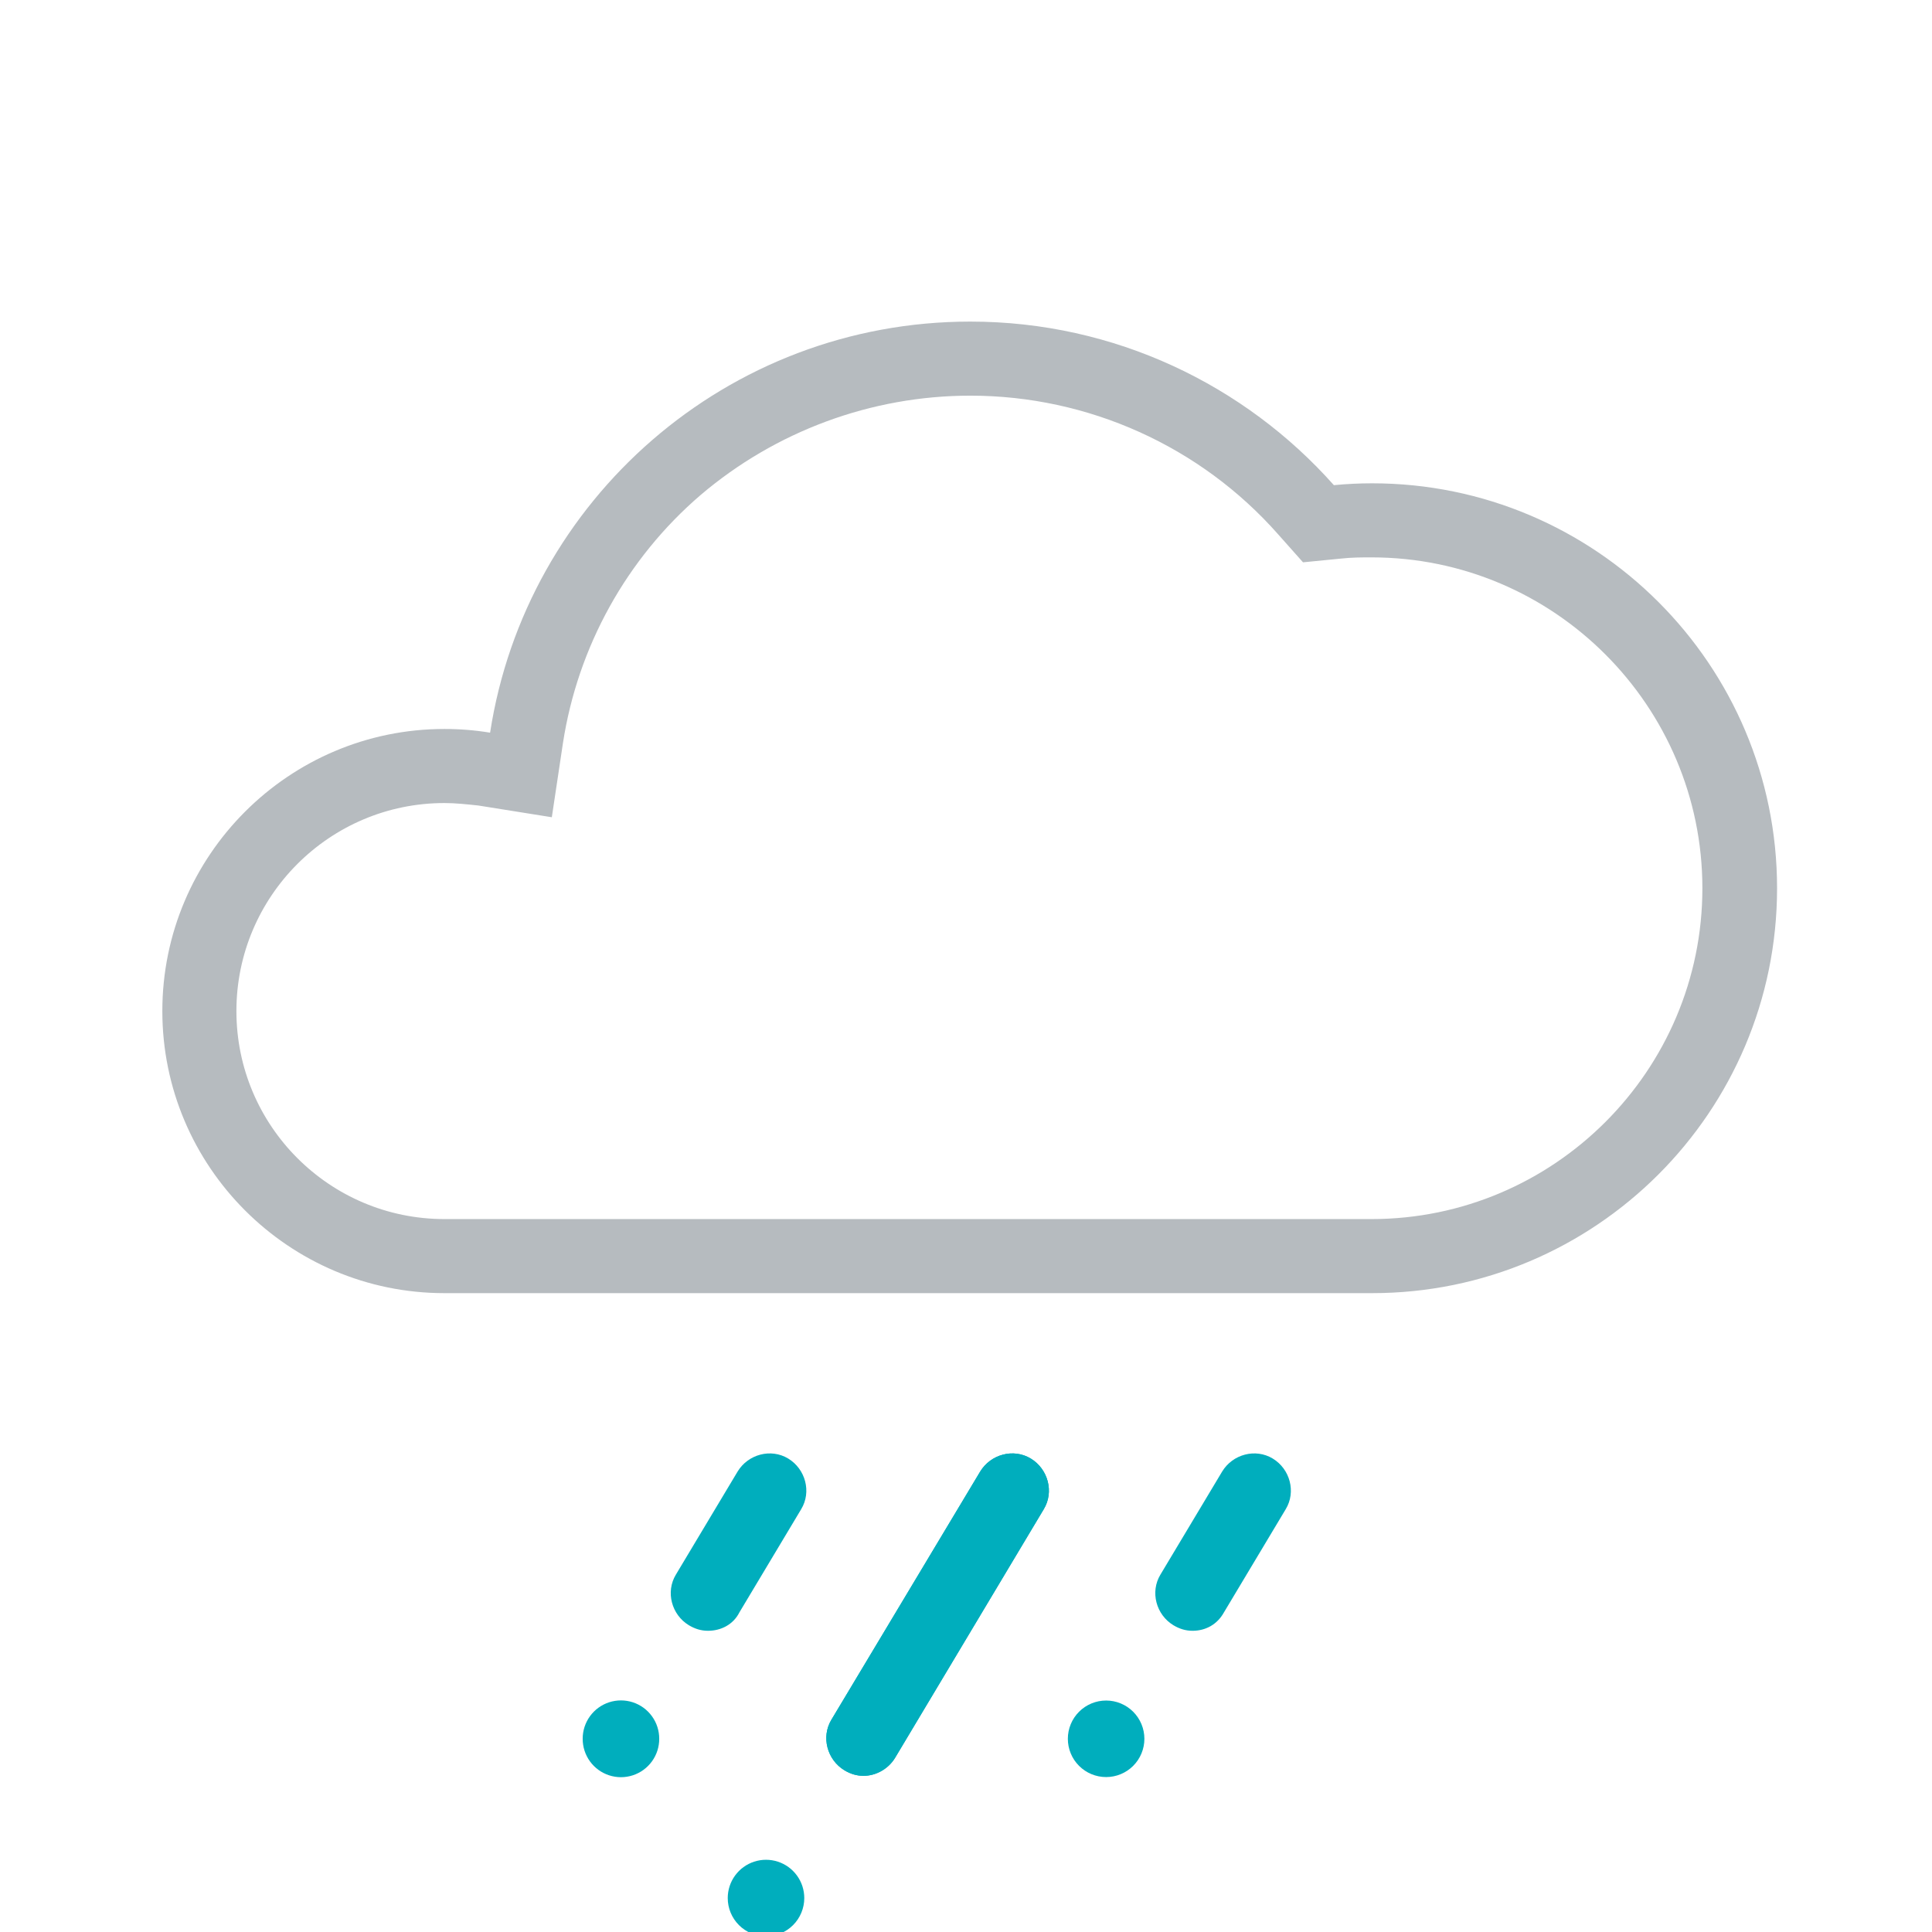 <svg
    xmlns="http://www.w3.org/2000/svg"
    viewBox="0 0 313 313"
    id="vector">
    <path
        id="path"
        d="M 157.2 64.1 C 176.3 64.1 194.5 72.3 207.1 86.6 L 211.1 91.1 L 217.2 90.5 C 219 90.3 220.6 90.3 222.2 90.3 C 251.8 90.3 275.8 114.4 275.8 143.9 C 275.8 173.5 251.7 197.5 222.2 197.5 L 72 197.5 C 53.4 197.5 38.3 182.4 38.3 163.8 C 38.3 145.2 53.4 130.1 72 130.1 C 73.8 130.1 75.6 130.3 77.5 130.5 L 89.4 132.4 L 91.2 120.4 C 93.6 104.8 101.5 90.5 113.5 80.2 C 125.6 69.9 141.1 64.1 157.2 64.1 M 157.2 52.1 C 117.8 52.1 85.2 81 79.4 118.7 C 77 118.3 74.5 118.1 72 118.1 C 46.8 118.1 26.3 138.6 26.3 163.8 C 26.3 189 46.8 209.5 72 209.5 L 222.3 209.5 C 258.5 209.5 287.9 180.1 287.9 143.9 C 287.9 107.7 258.5 78.3 222.3 78.3 C 220.2 78.3 218.2 78.4 216.1 78.6 C 201.7 62.4 180.6 52.1 157.2 52.1 L 157.2 52.1 Z"
        fill="#b6bbbf"/>
    <path
        id="path_1"
        d="M 139.9 287.7 C 138.8 287.7 137.8 287.4 136.8 286.8 C 134 285.1 133 281.4 134.7 278.6 L 158.8 238.4 C 160.5 235.6 164.2 234.6 167 236.3 C 169.8 238 170.8 241.7 169.1 244.5 L 145 284.8 C 143.9 286.6 141.9 287.7 139.9 287.7 Z"
        fill="#00aebd"/>
    <path
        id="path_4"
        d="M 193.2 264.2 C 192.1 264.2 191.1 263.9 190.1 263.3 C 187.3 261.6 186.3 257.9 188 255.1 L 198 238.4 C 199.7 235.6 203.4 234.6 206.2 236.3 C 209 238 210 241.7 208.3 244.5 L 198.3 261.2 C 197.2 263.2 195.3 264.2 193.2 264.2 Z"
        fill="#00aebd"/>
    <path
        id="path_7"
        d="M 179.2 281.7 M 173 281.7 C 173 280.056 173.654 278.478 174.816 277.316 C 175.978 276.154 177.556 275.5 179.2 275.5 C 180.844 275.5 182.422 276.154 183.584 277.316 C 184.746 278.478 185.4 280.056 185.4 281.7 C 185.4 283.344 184.746 284.922 183.584 286.084 C 182.422 287.246 180.844 287.9 179.2 287.9 C 177.556 287.9 175.978 287.246 174.816 286.084 C 173.654 284.922 173 283.344 173 281.7"
        fill="#00aebd"/>
    <path
        id="path_8"
        d="M 114.7 264.2 C 113.6 264.2 112.6 263.9 111.6 263.3 C 108.8 261.6 107.8 257.9 109.5 255.1 L 119.5 238.4 C 121.2 235.6 124.9 234.6 127.7 236.3 C 130.5 238 131.5 241.7 129.8 244.5 L 119.8 261.2 C 118.8 263.2 116.8 264.2 114.7 264.2 Z"
        fill="#00aebd"/>
    <path
        id="path_9"
        d="M 100.6 281.7 M 94.4 281.7 C 94.396 280.388 94.808 279.108 95.577 278.046 C 96.346 276.983 97.433 276.191 98.68 275.785 C 99.928 275.379 101.272 275.379 102.52 275.785 C 103.767 276.191 104.854 276.983 105.623 278.046 C 106.392 279.108 106.804 280.388 106.8 281.7 C 106.804 283.012 106.392 284.292 105.623 285.354 C 104.854 286.417 103.767 287.209 102.52 287.615 C 101.272 288.021 99.928 288.021 98.68 287.615 C 97.433 287.209 96.346 286.417 95.577 285.354 C 94.808 284.292 94.396 283.012 94.4 281.7"
        fill="#00aebd"/>
    <path
        id="path_10"
        d="M 139.9 287.7 C 138.8 287.7 137.8 287.4 136.8 286.8 C 134 285.1 133 281.4 134.7 278.6 L 158.8 238.4 C 160.5 235.6 164.2 234.6 167 236.3 C 169.8 238 170.8 241.7 169.1 244.5 L 145 284.8 C 143.9 286.6 141.9 287.7 139.9 287.7 Z"
        fill="#00aebd"/>
    <path
        id="path_11"
        d="M 124.1 307.5 M 117.9 307.5 C 117.9 306.191 118.315 304.915 119.084 303.856 C 119.854 302.797 120.939 302.008 122.184 301.603 C 123.429 301.199 124.771 301.199 126.016 301.603 C 127.261 302.008 128.346 302.797 129.116 303.856 C 129.885 304.915 130.3 306.191 130.3 307.5 C 130.3 309.144 129.646 310.722 128.484 311.884 C 127.322 313.046 125.744 313.7 124.1 313.7 C 122.456 313.7 120.878 313.046 119.716 311.884 C 118.554 310.722 117.9 309.144 117.9 307.5"
        fill="#00aebd"/>
</svg>
